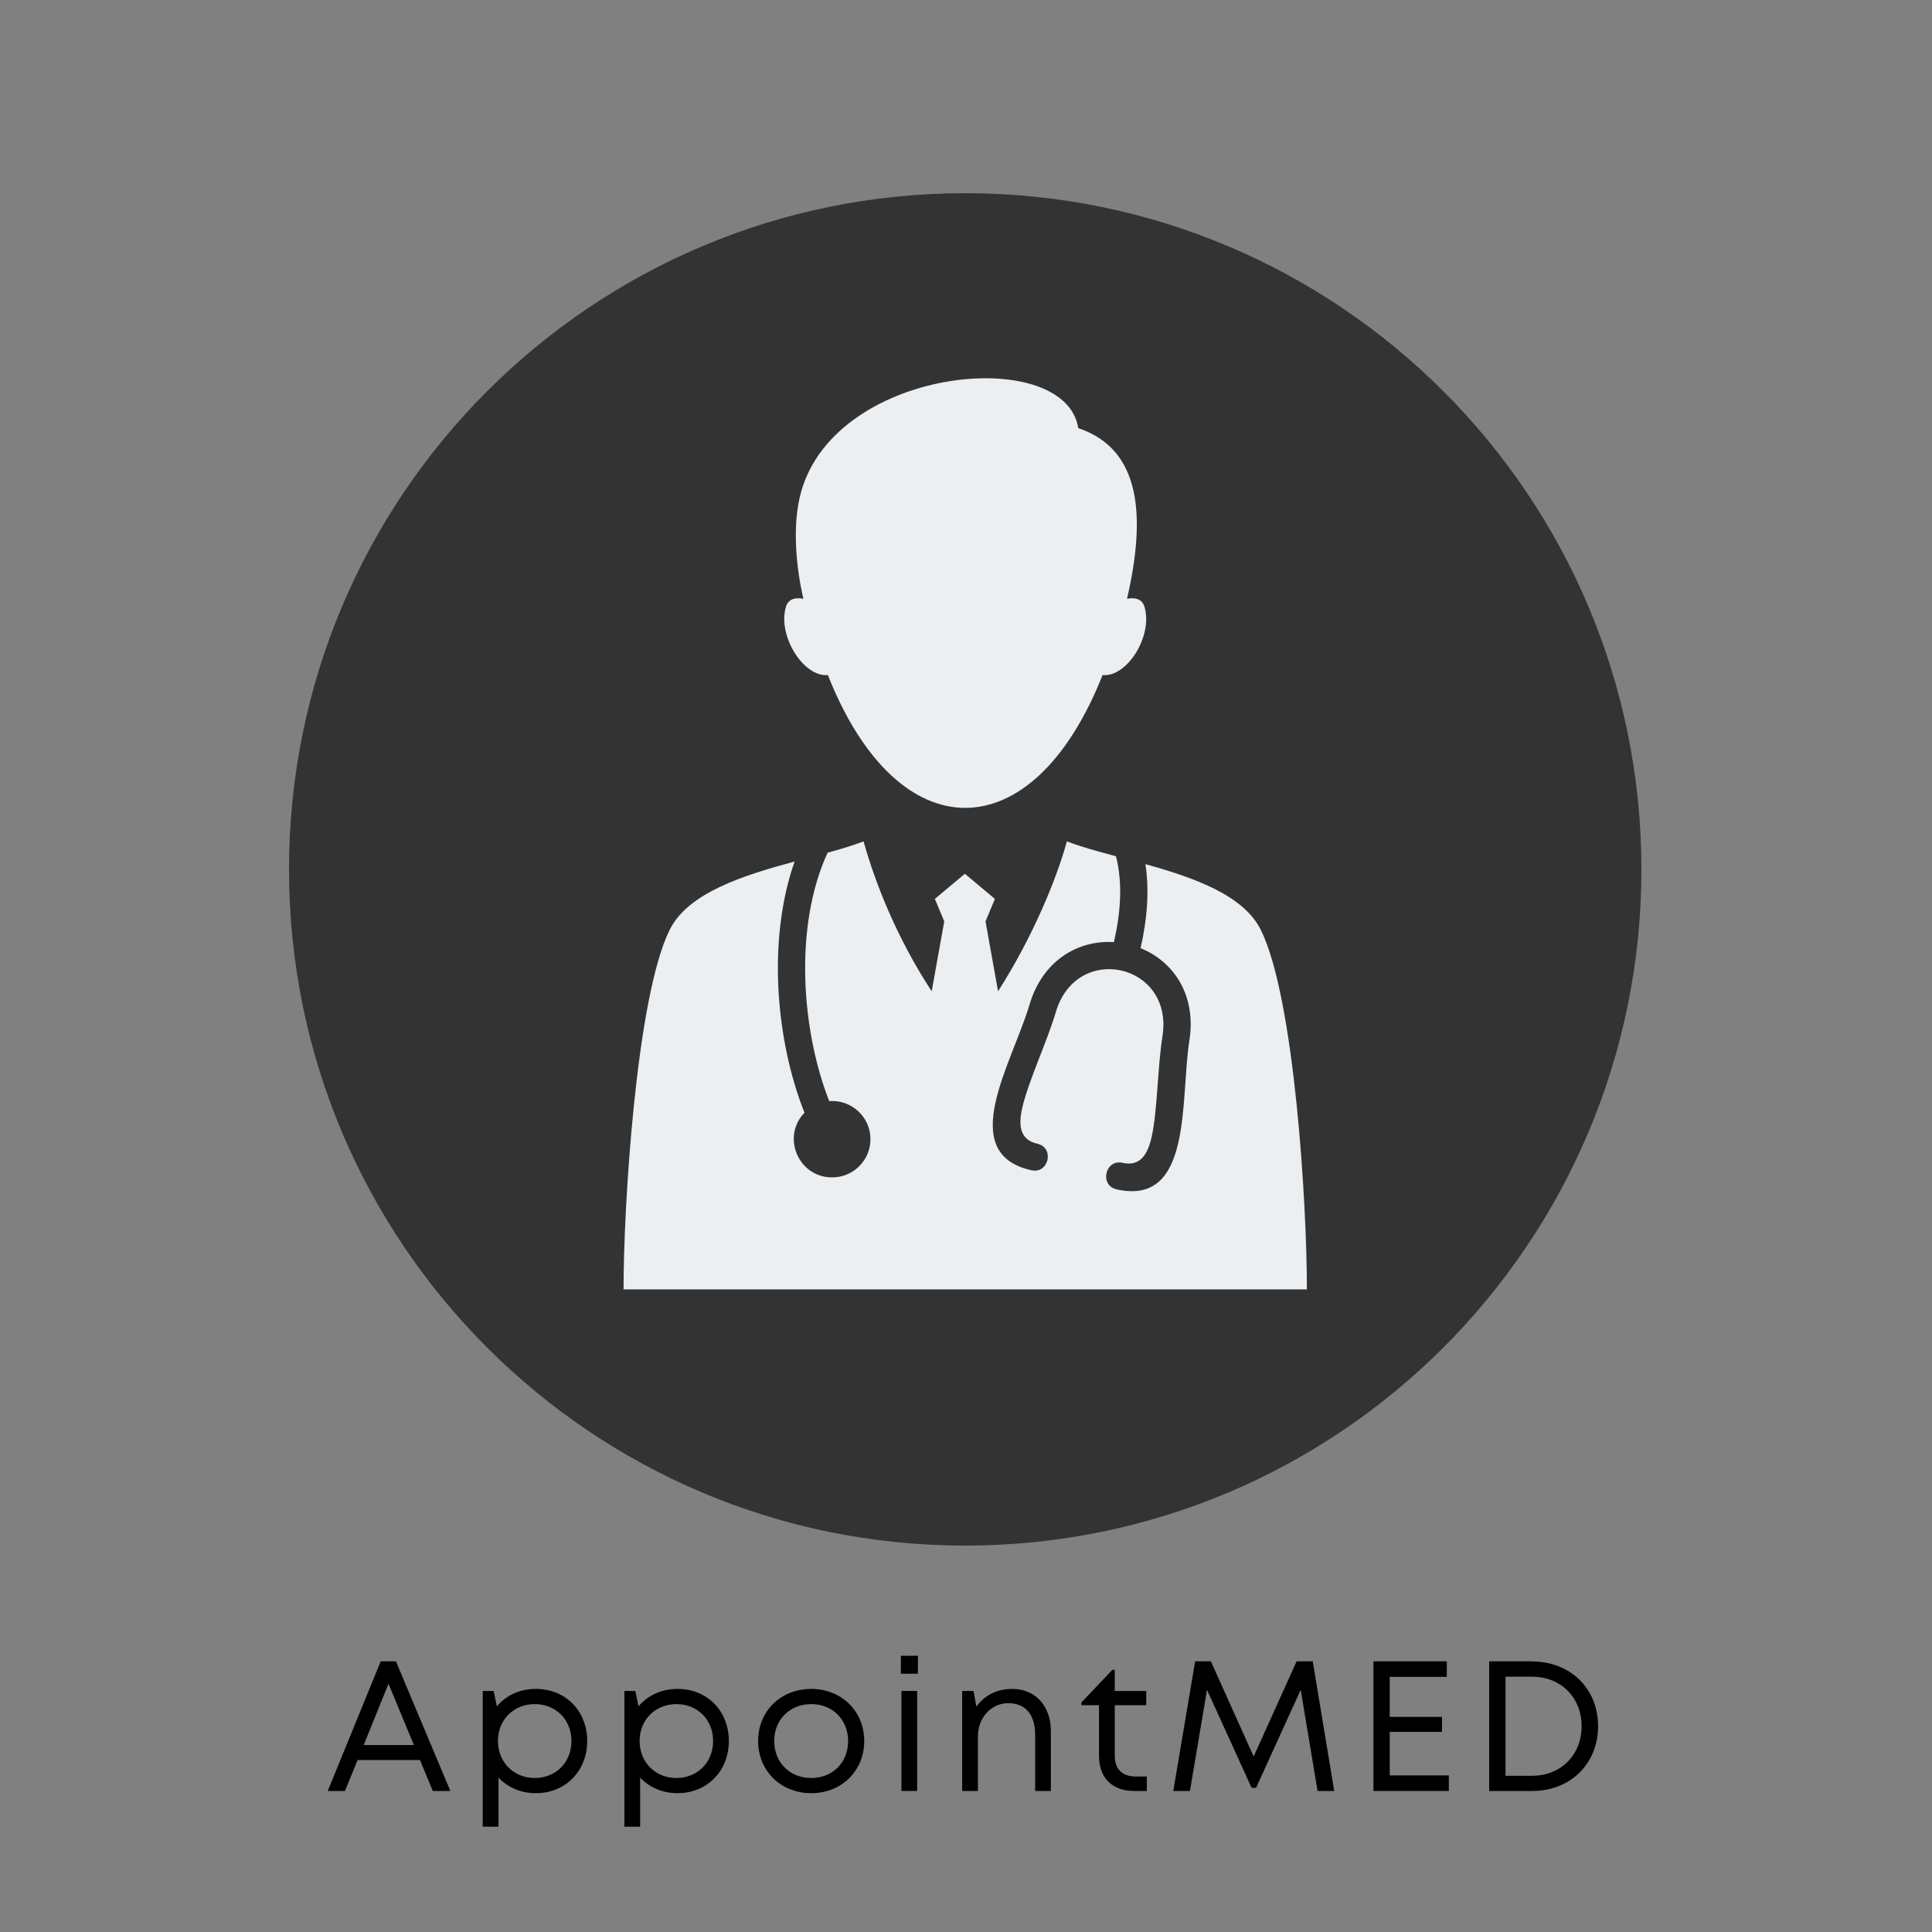 <svg xmlns="http://www.w3.org/2000/svg" xmlns:xlink="http://www.w3.org/1999/xlink" width="500" zoomAndPan="magnify" viewBox="0 0 375 375" height="500" preserveAspectRatio="xMidYMid meet" version="1.0"><rect x="0" y="0" width="375" height="375" fill="#808080" stroke="none"/><defs><g/><clipPath id="id1"><path d="M 56.098 37.5 L 318.598 37.5 L 318.598 300 L 56.098 300 Z M 56.098 37.5 " clip-rule="nonzero"/></clipPath></defs><g clip-path="url(#id1)"><path fill="rgb(20%, 20%, 20%)" d="M 187.348 37.5 C 259.836 37.5 318.598 96.262 318.598 168.75 C 318.598 241.238 259.836 300 187.348 300 C 114.863 300 56.098 241.238 56.098 168.75 C 56.098 96.262 114.863 37.5 187.348 37.5 " fill-opacity="1" fill-rule="evenodd"/></g><path fill="rgb(92.159%, 93.729%, 94.51%)" d="M 180.84 192.414 C 173.914 181.797 169.82 171.184 167.617 163.312 C 165.605 164.09 163.223 164.801 160.637 165.508 C 154.105 179.672 155.5 199.809 160.945 213.723 C 165.277 213.398 168.957 216.801 168.957 221.117 C 168.957 225.211 165.625 228.531 161.516 228.531 C 154.938 228.531 151.645 220.645 156.148 215.977 C 150.516 201.785 148.934 182.262 154.23 167.223 C 144.281 169.906 133.551 173.285 129.984 180.48 C 123.52 193.453 121.016 234.078 121.035 250.266 L 253.664 250.266 C 253.684 233.938 251.262 193.621 244.715 180.48 C 241.367 173.73 231.719 170.336 222.324 167.73 C 223.125 172.918 222.66 178.477 221.383 184.039 C 228.07 186.754 232.203 193.438 230.863 201.914 C 229.047 213.422 231.555 234.172 216.742 230.855 C 213.34 230.094 214.5 224.938 217.906 225.703 C 221.254 226.449 222.742 224.184 223.535 220.664 C 224.664 215.652 224.68 207.125 225.633 201.109 C 227.855 187.031 208.969 182.773 204.93 196.461 C 203.223 202.234 199.562 209.961 198.418 215.039 C 197.625 218.559 197.992 221.242 201.34 221.992 C 204.742 222.754 203.582 227.906 200.18 227.145 C 185.383 223.828 196.52 206.219 199.84 194.969 C 202.289 186.672 208.992 182.418 216.211 182.863 C 217.523 177.16 217.941 171.398 216.609 166.195 C 213.047 165.25 209.738 164.34 207.082 163.312 C 205.129 170.438 200.559 181.711 193.723 192.406 L 191.289 178.844 L 193.109 174.477 L 187.281 169.598 L 181.457 174.477 L 183.277 178.844 Z M 218.754 116.219 C 220.285 115.941 221.707 116.199 222.176 117.875 C 223.766 123.566 218.703 131.508 214.004 131.027 C 200.41 165.398 174.281 165.402 160.688 131.027 C 156.059 131.492 150.926 123.566 152.52 117.875 C 152.984 116.203 154.402 115.941 155.93 116.215 C 154.562 110.234 153.855 102.836 155.16 96.824 C 160.734 71.117 206.73 66.66 209.289 83.102 C 221.715 87.238 222.348 100.652 218.754 116.219 Z M 218.754 116.219 " fill-opacity="1" fill-rule="evenodd"/><g fill="rgb(0%, 0%, 0%)" fill-opacity="1"><g transform="translate(63.006, 347.625)"><g><path d="M 20.992 0 L 24.41 0 L 13.84 -25.164 L 10.891 -25.164 L 0.609 0 L 3.953 0 L 6.398 -6.004 L 18.512 -6.004 Z M 12.402 -20.812 L 17.328 -8.914 L 7.586 -8.914 Z M 12.402 -20.812 "/></g></g></g><g fill="rgb(0%, 0%, 0%)" fill-opacity="1"><g transform="translate(90.646, 347.625)"><g><path d="M 13.371 -19.809 C 10.246 -19.809 7.586 -18.551 5.789 -16.43 L 5.176 -19.41 L 3.055 -19.41 L 3.055 6.938 L 6.109 6.938 L 6.109 -2.59 C 7.91 -0.684 10.461 0.43 13.371 0.43 C 19.16 0.43 23.328 -3.918 23.328 -9.707 C 23.328 -15.492 19.16 -19.809 13.371 -19.809 Z M 13.156 -2.516 C 9.023 -2.516 6.004 -5.609 6.004 -9.707 C 6.004 -13.77 9.023 -16.859 13.156 -16.859 C 17.254 -16.859 20.273 -13.805 20.273 -9.707 C 20.273 -5.57 17.254 -2.516 13.156 -2.516 Z M 13.156 -2.516 "/></g></g></g><g fill="rgb(0%, 0%, 0%)" fill-opacity="1"><g transform="translate(118.142, 347.625)"><g><path d="M 13.371 -19.809 C 10.246 -19.809 7.586 -18.551 5.789 -16.43 L 5.176 -19.41 L 3.055 -19.41 L 3.055 6.938 L 6.109 6.938 L 6.109 -2.59 C 7.91 -0.684 10.461 0.43 13.371 0.43 C 19.16 0.43 23.328 -3.918 23.328 -9.707 C 23.328 -15.492 19.16 -19.809 13.371 -19.809 Z M 13.156 -2.516 C 9.023 -2.516 6.004 -5.609 6.004 -9.707 C 6.004 -13.77 9.023 -16.859 13.156 -16.859 C 17.254 -16.859 20.273 -13.805 20.273 -9.707 C 20.273 -5.57 17.254 -2.516 13.156 -2.516 Z M 13.156 -2.516 "/></g></g></g><g fill="rgb(0%, 0%, 0%)" fill-opacity="1"><g transform="translate(145.638, 347.625)"><g><path d="M 11.828 0.43 C 17.688 0.43 22.109 -3.883 22.109 -9.707 C 22.109 -15.492 17.688 -19.809 11.828 -19.809 C 5.93 -19.809 1.512 -15.531 1.512 -9.707 C 1.512 -3.883 5.93 0.43 11.828 0.43 Z M 11.828 -2.516 C 7.656 -2.516 4.637 -5.535 4.637 -9.707 C 4.637 -13.84 7.656 -16.859 11.828 -16.859 C 15.961 -16.859 18.98 -13.84 18.98 -9.668 C 18.98 -5.535 15.961 -2.516 11.828 -2.516 Z M 11.828 -2.516 "/></g></g></g><g fill="rgb(0%, 0%, 0%)" fill-opacity="1"><g transform="translate(171.912, 347.625)"><g><path d="M 2.949 -22.754 L 6.254 -22.754 L 6.254 -26.242 L 2.949 -26.242 Z M 3.055 0 L 6.109 0 L 6.109 -19.41 L 3.055 -19.41 Z M 3.055 0 "/></g></g></g><g fill="rgb(0%, 0%, 0%)" fill-opacity="1"><g transform="translate(183.702, 347.625)"><g><path d="M 12.762 -19.809 C 9.777 -19.809 7.297 -18.512 5.824 -16.355 L 5.25 -19.41 L 3.055 -19.41 L 3.055 0 L 6.109 0 L 6.109 -10.57 C 6.109 -14.199 8.664 -17.039 12.008 -17.039 C 15.348 -17.039 17.219 -14.809 17.219 -10.891 L 17.219 0 L 20.273 0 L 20.273 -11.609 C 20.273 -16.355 17.398 -19.809 12.762 -19.809 Z M 12.762 -19.809 "/></g></g></g><g fill="rgb(0%, 0%, 0%)" fill-opacity="1"><g transform="translate(209.365, 347.625)"><g><path d="M 11.109 -2.805 C 8.449 -2.805 7.008 -4.242 7.008 -6.867 L 7.008 -16.645 L 13.121 -16.645 L 13.121 -19.41 L 7.008 -19.41 L 7.008 -23.508 L 6.543 -23.508 L 0.539 -17.184 L 0.539 -16.645 L 3.953 -16.645 L 3.953 -6.758 C 3.953 -2.551 6.543 0 10.711 0 L 13.23 0 L 13.23 -2.805 Z M 11.109 -2.805 "/></g></g></g><g fill="rgb(0%, 0%, 0%)" fill-opacity="1"><g transform="translate(226.187, 347.625)"><g><path d="M 32.785 0 L 28.613 -25.164 L 25.488 -25.164 L 17.148 -6.688 L 8.844 -25.164 L 5.789 -25.164 L 1.547 0 L 4.781 0 L 8.09 -19.629 L 16.75 -0.609 L 17.613 -0.609 L 26.277 -19.629 L 29.551 0 Z M 32.785 0 "/></g></g></g><g fill="rgb(0%, 0%, 0%)" fill-opacity="1"><g transform="translate(263.171, 347.625)"><g><path d="M 6.578 -3.02 L 6.578 -11.469 L 16.715 -11.469 L 16.715 -14.379 L 6.578 -14.379 L 6.578 -22.145 L 17.648 -22.145 L 17.648 -25.164 L 3.414 -25.164 L 3.414 0 L 18.047 0 L 18.047 -3.02 Z M 6.578 -3.02 "/></g></g></g><g fill="rgb(0%, 0%, 0%)" fill-opacity="1"><g transform="translate(285.636, 347.625)"><g><path d="M 11.789 -25.164 L 3.414 -25.164 L 3.414 0 L 11.789 0 C 19.195 0 24.551 -5.285 24.551 -12.582 C 24.551 -19.844 19.195 -25.129 11.789 -25.129 Z M 11.719 -2.949 L 6.578 -2.949 L 6.578 -22.18 L 11.719 -22.18 C 17.363 -22.18 21.352 -18.117 21.352 -12.582 C 21.352 -7.008 17.363 -2.949 11.719 -2.949 Z M 11.719 -2.949 "/></g></g></g></svg>